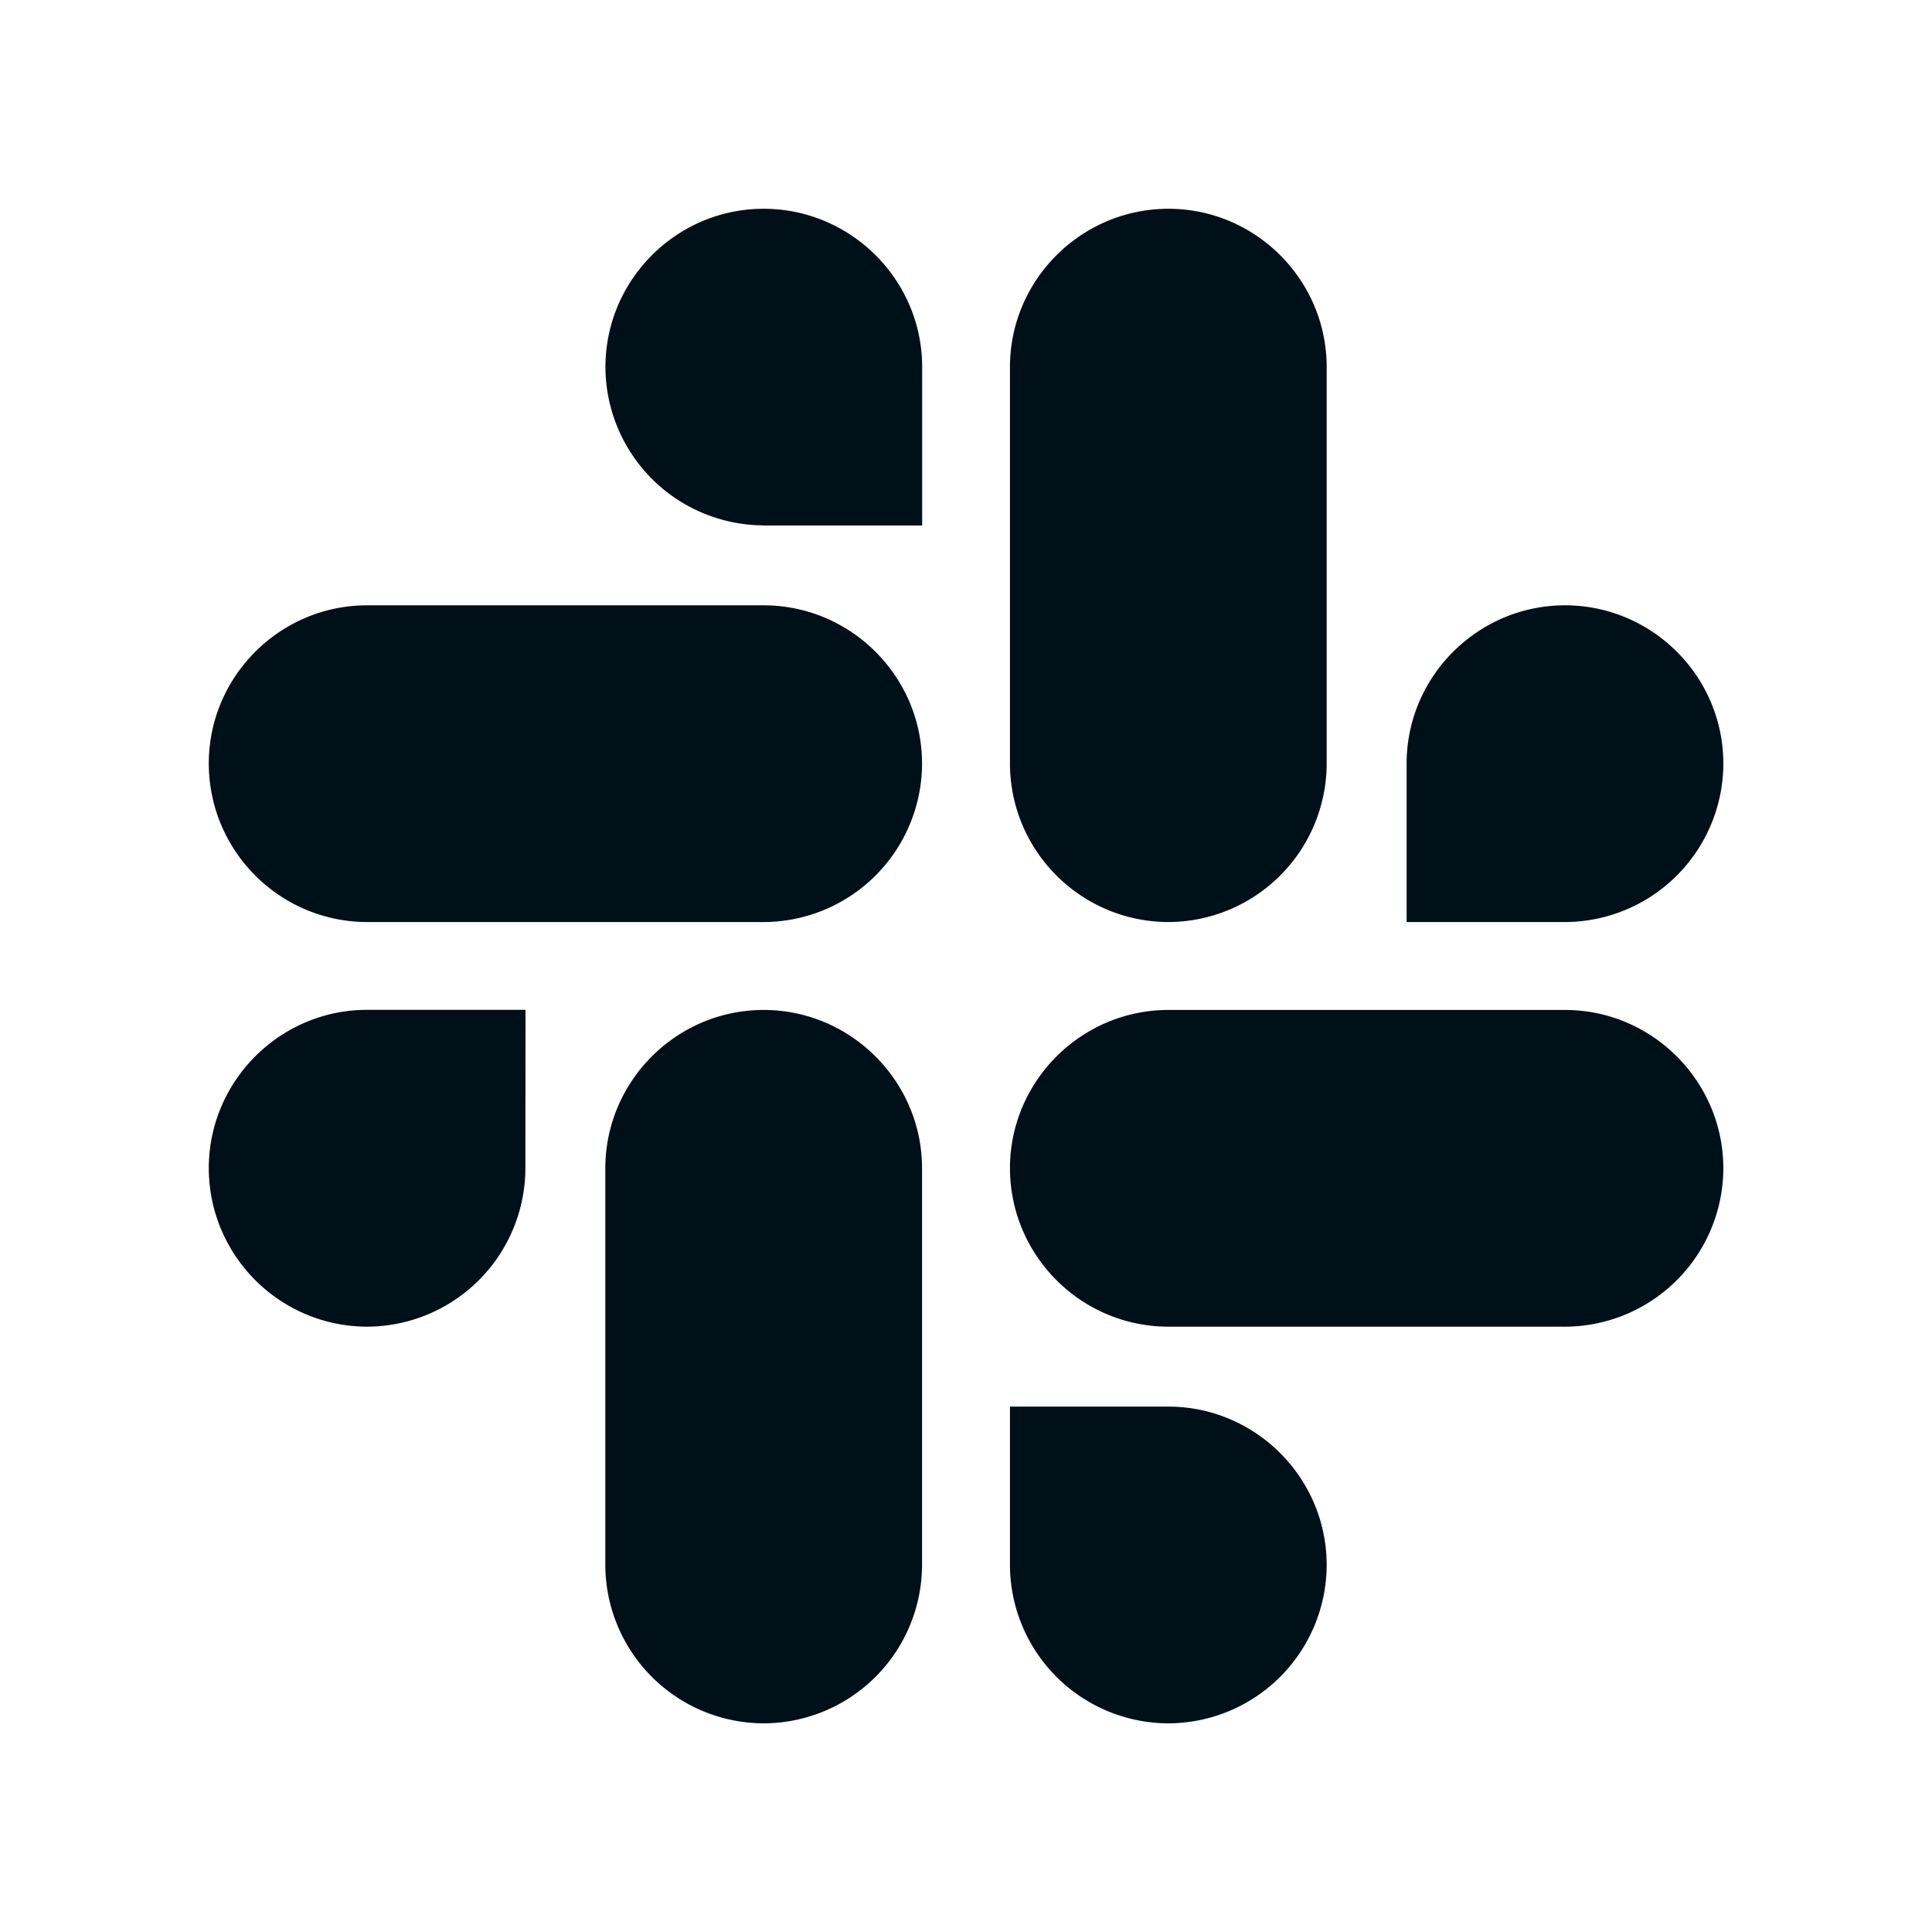 <svg width="16" height="16" fill="none" xmlns="http://www.w3.org/2000/svg"><path fill-rule="evenodd" clip-rule="evenodd" d="M6.324 4.351a1.315 1.315 0 0 1-1.31-1.311c0-.722.589-1.311 1.31-1.311.723 0 1.313.589 1.313 1.311v1.312H6.324zM3.04 10.987a1.315 1.315 0 0 0 1.311-1.311l.001-1.313H3.04c-.722 0-1.311.59-1.311 1.312.002.724.588 1.31 1.311 1.312zm3.284-2.623c-.722 0-1.311.59-1.311 1.312v3.285a1.315 1.315 0 0 0 1.311 1.311 1.315 1.315 0 0 0 1.312-1.311V9.676c0-.722-.59-1.312-1.312-1.312zm1.312-2.04c0-.722-.59-1.311-1.312-1.311H3.04c-.722 0-1.311.589-1.311 1.311.002.724.587 1.31 1.311 1.312h3.284a1.315 1.315 0 0 0 1.312-1.312zm4.013 0c0-.722.59-1.311 1.312-1.311.722 0 1.311.589 1.311 1.311a1.315 1.315 0 0 1-1.311 1.312h-1.312V6.324zM9.676 7.636a1.315 1.315 0 0 0 1.311-1.312V3.04c0-.722-.589-1.311-1.31-1.311-.723 0-1.313.589-1.313 1.311v3.284c.002.724.588 1.31 1.312 1.312zm0 4.013c.722 0 1.311.59 1.311 1.312a1.315 1.315 0 0 1-1.31 1.311 1.315 1.315 0 0 1-1.313-1.311v-1.312h1.312zM8.364 9.676c.002.723.589 1.31 1.312 1.311h3.285a1.315 1.315 0 0 0 1.311-1.311c0-.722-.59-1.312-1.311-1.312H9.676c-.722 0-1.312.59-1.312 1.312z" fill="#001018"/></svg>